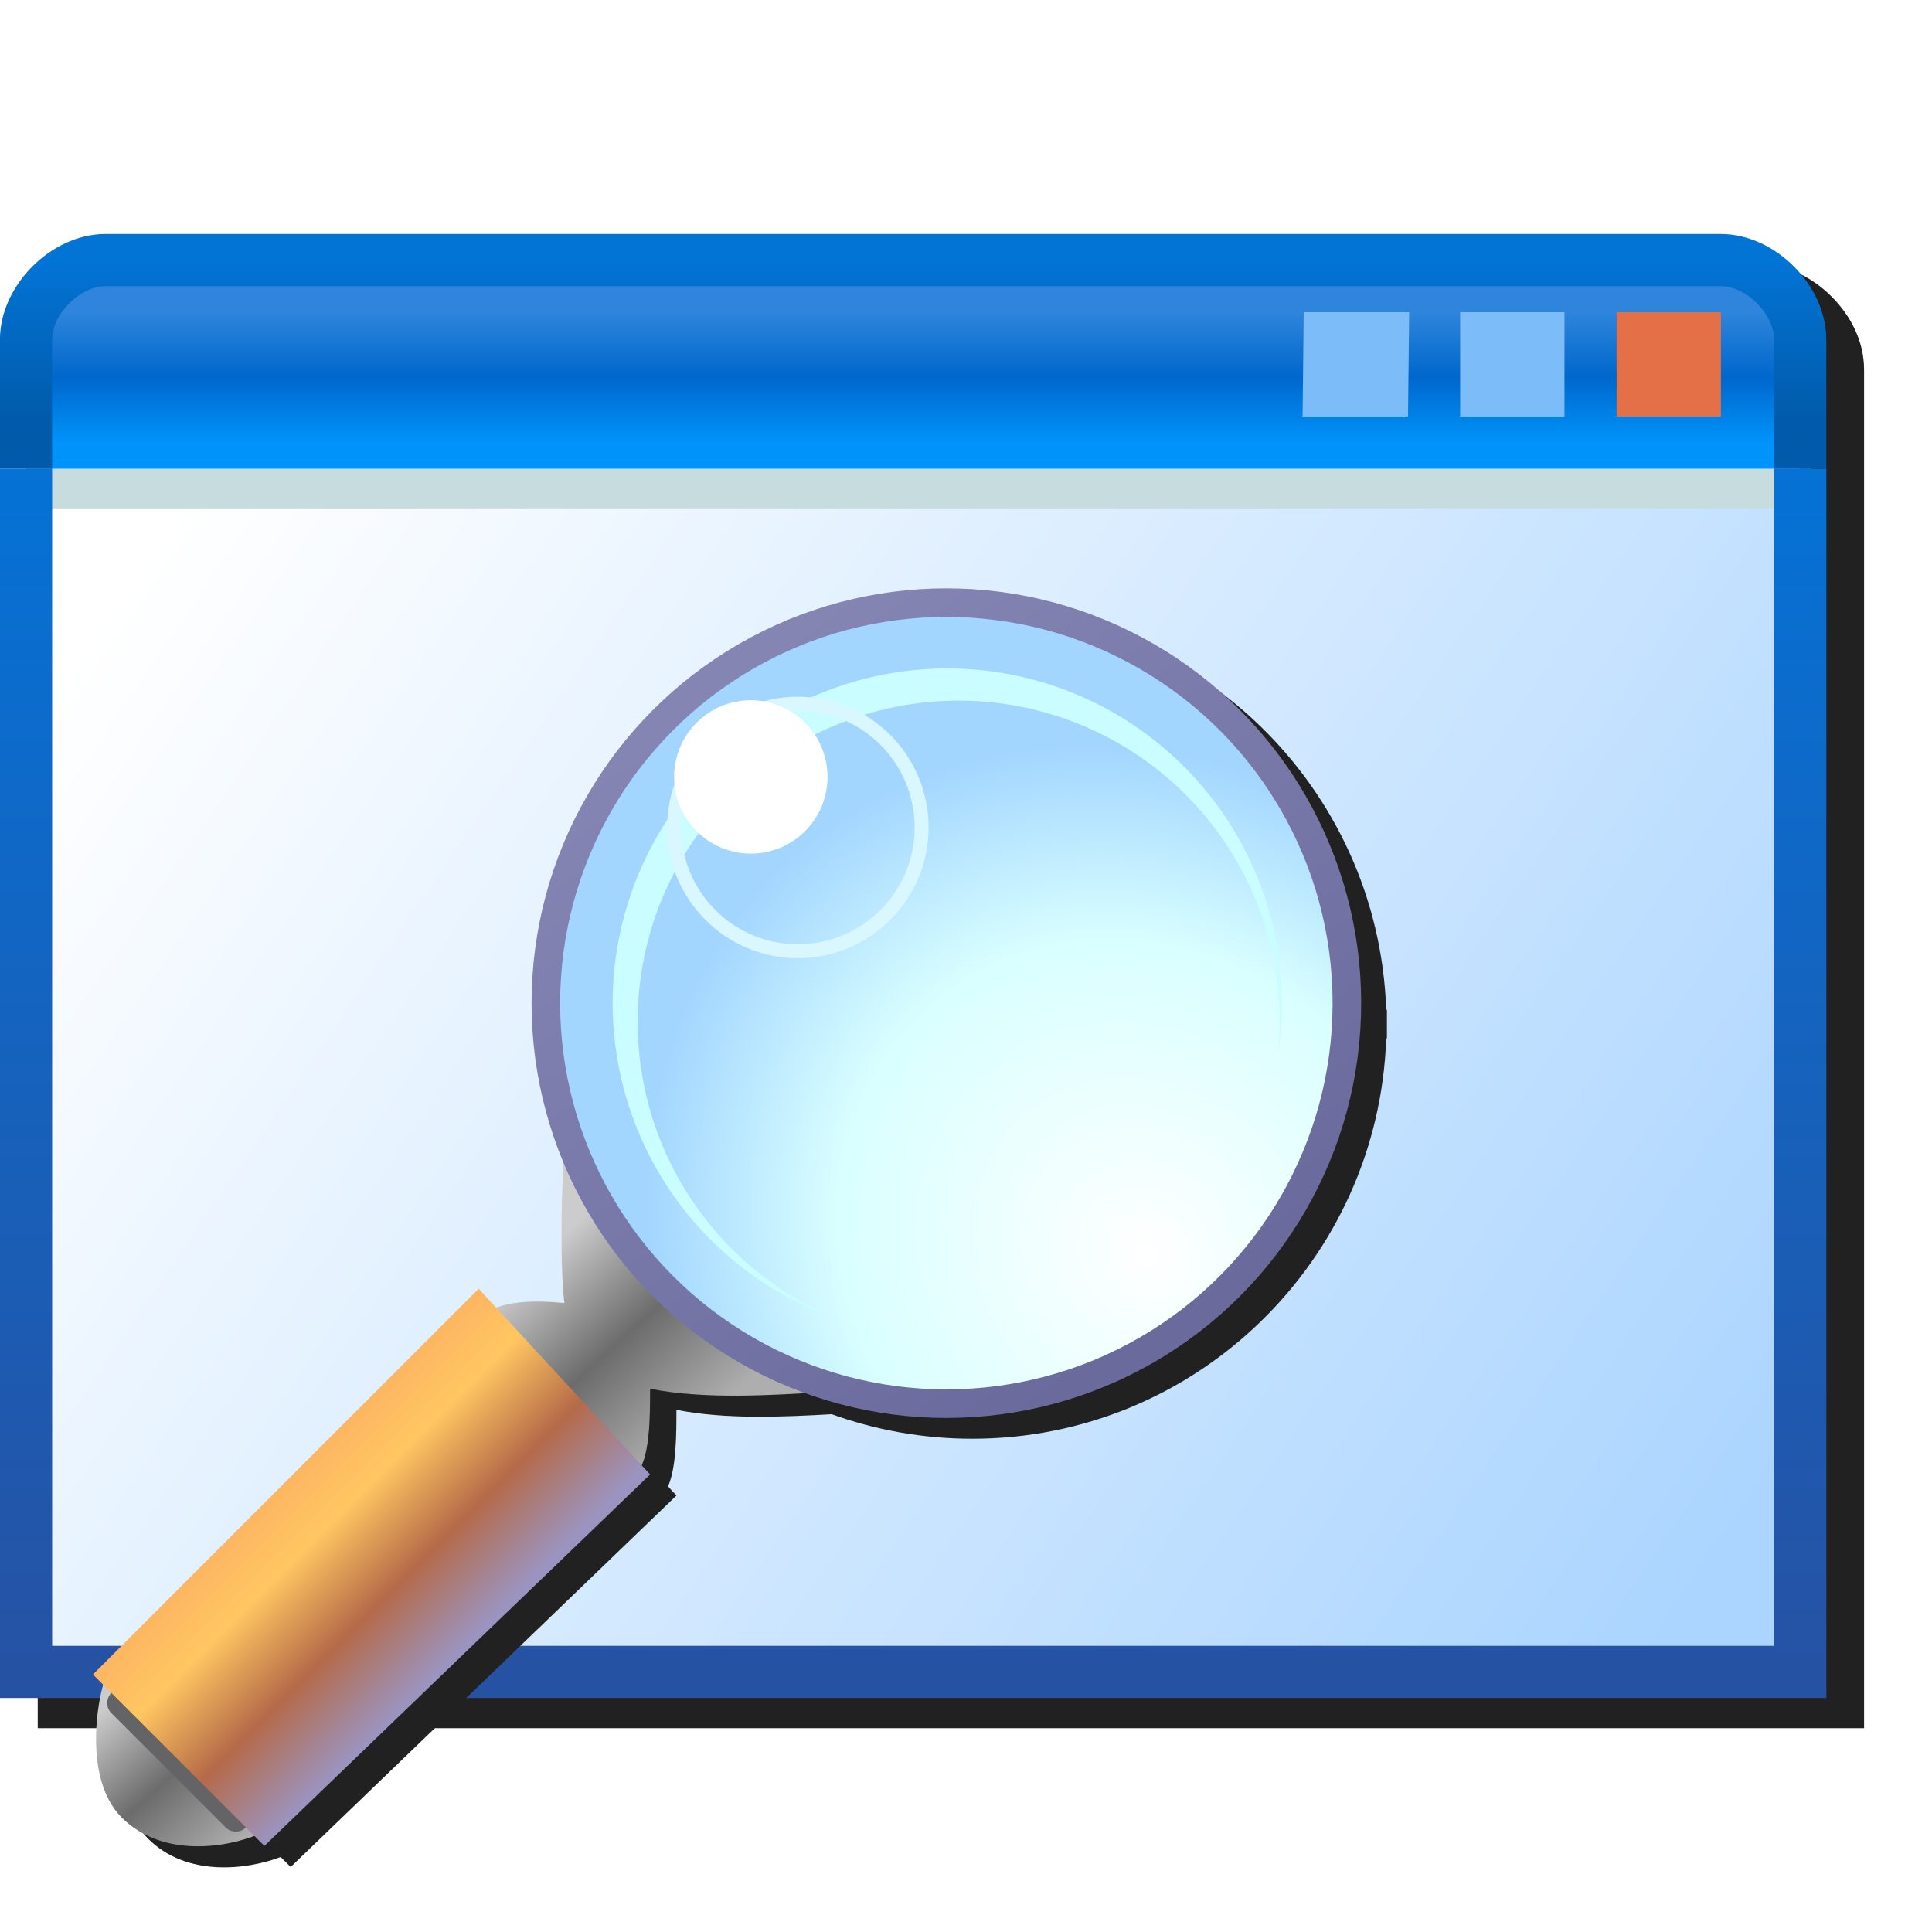 <?xml version="1.0" encoding="UTF-8" standalone="no"?>
<svg
   width="256"
   height="256"
   viewBox="0 0 256 256"
   version="1.1"
   id="svg8"
   inkscape:version="1.1.1 (3bf5ae0d25, 2021-09-20)"
   sodipodi:docname="desktop-search.svg"
   inkscape:export-filename="/media/klapeto/Αρχεία/WindowsXP Theme/Vectors/RASTER/desktop-search.png"
   inkscape:export-xdpi="96"
   inkscape:export-ydpi="96"
   xmlns:inkscape="http://www.inkscape.org/namespaces/inkscape"
   xmlns:sodipodi="http://sodipodi.sourceforge.net/DTD/sodipodi-0.dtd"
   xmlns:xlink="http://www.w3.org/1999/xlink"
   xmlns="http://www.w3.org/2000/svg"
   xmlns:svg="http://www.w3.org/2000/svg"
   xmlns:rdf="http://www.w3.org/1999/02/22-rdf-syntax-ns#"
   xmlns:cc="http://creativecommons.org/ns#"
   xmlns:dc="http://purl.org/dc/elements/1.1/">
  <defs
     id="defs2">
    <linearGradient
       inkscape:collect="always"
       id="linearGradient1122">
      <stop
         style="stop-color:#6a6a9d;stop-opacity:1"
         offset="0"
         id="stop1118" />
      <stop
         style="stop-color:#8585b4;stop-opacity:1"
         offset="1"
         id="stop1120" />
    </linearGradient>
    <linearGradient
       id="linearGradient1090"
       inkscape:collect="always">
      <stop
         id="stop1084"
         offset="0"
         style="stop-color:#cccccc;stop-opacity:1" />
      <stop
         style="stop-color:#6c6c6c;stop-opacity:1"
         offset="0.5"
         id="stop1086" />
      <stop
         id="stop1088"
         offset="1"
         style="stop-color:#aeaeae;stop-opacity:1" />
    </linearGradient>
    <linearGradient
       inkscape:collect="always"
       id="linearGradient1056">
      <stop
         style="stop-color:#fdb562;stop-opacity:1"
         offset="0"
         id="stop1052" />
      <stop
         id="stop1062"
         offset="0.25"
         style="stop-color:#ffc761;stop-opacity:1" />
      <stop
         id="stop1060"
         offset="0.625"
         style="stop-color:#b56a49;stop-opacity:1" />
      <stop
         style="stop-color:#9b94c0;stop-opacity:1"
         offset="1"
         id="stop1054" />
    </linearGradient>
    <linearGradient
       inkscape:collect="always"
       id="linearGradient1005">
      <stop
         style="stop-color:#ffffff;stop-opacity:1"
         offset="0"
         id="stop1001" />
      <stop
         id="stop1009"
         offset="0.614"
         style="stop-color:#d9ffff;stop-opacity:1" />
      <stop
         style="stop-color:#a3d6ff;stop-opacity:1"
         offset="1"
         id="stop1003" />
    </linearGradient>
    <radialGradient
       inkscape:collect="always"
       xlink:href="#linearGradient1005"
       id="radialGradient1007"
       cx="41.694"
       cy="24.958"
       fx="41.694"
       fy="24.958"
       r="14.862"
       gradientUnits="userSpaceOnUse"
       gradientTransform="matrix(0.868,-0.742,0.836,0.977,-7.34,31.446)" />
    <linearGradient
       inkscape:collect="always"
       xlink:href="#linearGradient1090"
       id="linearGradient1038"
       x1="-33.432"
       y1="16.5"
       x2="-27.932"
       y2="22.5"
       gradientUnits="userSpaceOnUse"
       gradientTransform="translate(-13,8)" />
    <linearGradient
       inkscape:collect="always"
       xlink:href="#linearGradient1056"
       id="linearGradient1058"
       x1="-4.432"
       y1="32.5"
       x2="1.568"
       y2="38.5"
       gradientUnits="userSpaceOnUse"
       gradientTransform="translate(-51)" />
    <linearGradient
       inkscape:collect="always"
       xlink:href="#linearGradient1090"
       id="linearGradient1072"
       x1="-34.932"
       y1="40.5"
       x2="-30.432"
       y2="45.5"
       gradientUnits="userSpaceOnUse"
       gradientTransform="translate(-27)" />
    <linearGradient
       inkscape:collect="always"
       xlink:href="#linearGradient1122"
       id="linearGradient1124"
       x1="44.315"
       y1="27"
       x2="27.815"
       y2="4.5"
       gradientUnits="userSpaceOnUse"
       gradientTransform="translate(6.348)" />
    <filter
       height="1.096"
       y="-0.048"
       width="1.096"
       x="-0.048"
       id="filter1078"
       style="color-interpolation-filters:sRGB"
       inkscape:collect="always">
      <feGaussianBlur
         id="feGaussianBlur1080"
         stdDeviation="4.802"
         inkscape:collect="always" />
    </filter>
    <linearGradient
       inkscape:collect="always"
       xlink:href="#linearGradient3846"
       id="linearGradient1117"
       gradientUnits="userSpaceOnUse"
       x1="-71.72"
       y1="34.593"
       x2="-110.526"
       y2="8.134"
       gradientTransform="matrix(0.761,0,0,0.761,-28.125,70.12)" />
    <linearGradient
       inkscape:collect="always"
       id="linearGradient3846">
      <stop
         style="stop-color:#abd5ff;stop-opacity:1"
         offset="0"
         id="stop3842" />
      <stop
         style="stop-color:#ffffff;stop-opacity:1"
         offset="1"
         id="stop3844" />
    </linearGradient>
    <linearGradient
       inkscape:collect="always"
       xlink:href="#linearGradient3813"
       id="linearGradient1119"
       gradientUnits="userSpaceOnUse"
       x1="-94.347"
       y1="5.1"
       x2="-94.347"
       y2="1.814"
       gradientTransform="matrix(0.761,0,0,0.761,-28.125,70.12)" />
    <linearGradient
       inkscape:collect="always"
       id="linearGradient3813">
      <stop
         style="stop-color:#0093f9;stop-opacity:1"
         offset="0"
         id="stop3809" />
      <stop
         style="stop-color:#0067cd;stop-opacity:1"
         offset="0.5"
         id="stop3815" />
      <stop
         style="stop-color:#2e85db;stop-opacity:1"
         offset="1"
         id="stop3811" />
    </linearGradient>
    <linearGradient
       inkscape:collect="always"
       xlink:href="#linearGradient25317"
       id="linearGradient1121"
       gradientUnits="userSpaceOnUse"
       x1="-93.932"
       y1="36"
       x2="-93.932"
       y2="5.5"
       gradientTransform="matrix(0.761,0,0,0.761,-28.125,70.12)" />
    <linearGradient
       inkscape:collect="always"
       id="linearGradient25317">
      <stop
         style="stop-color:#2652a4;stop-opacity:1"
         offset="0"
         id="stop25313" />
      <stop
         style="stop-color:#0572d6;stop-opacity:1"
         offset="1"
         id="stop25315" />
    </linearGradient>
    <linearGradient
       inkscape:collect="always"
       xlink:href="#linearGradient120820"
       id="linearGradient1123"
       gradientUnits="userSpaceOnUse"
       x1="-93.932"
       y1="4.5"
       x2="-93.932"
       y2="0.5"
       gradientTransform="matrix(0.761,0,0,0.761,-28.125,70.12)" />
    <linearGradient
       inkscape:collect="always"
       id="linearGradient120820">
      <stop
         style="stop-color:#015baa;stop-opacity:1"
         offset="0"
         id="stop120816" />
      <stop
         style="stop-color:#0274d6;stop-opacity:1"
         offset="1"
         id="stop120818" />
    </linearGradient>
    <filter
       inkscape:collect="always"
       style="color-interpolation-filters:sRGB"
       id="filter34732"
       x="-0.043"
       y="-0.054"
       width="1.086"
       height="1.108">
      <feGaussianBlur
         inkscape:collect="always"
         stdDeviation="4.36"
         id="feGaussianBlur34734" />
    </filter>
  </defs>
  <sodipodi:namedview
     inkscape:guide-bbox="true"
     id="base"
     pagecolor="#ffffff"
     bordercolor="#666666"
     borderopacity="1.0"
     inkscape:pageopacity="0.0"
     inkscape:pageshadow="2"
     inkscape:zoom="4"
     inkscape:cx="71.5"
     inkscape:cy="175"
     inkscape:document-units="px"
     inkscape:current-layer="layer1"
     inkscape:document-rotation="0"
     showgrid="false"
     units="px"
     inkscape:window-width="3840"
     inkscape:window-height="2045"
     inkscape:window-x="3840"
     inkscape:window-y="0"
     inkscape:window-maximized="1"
     inkscape:snap-bbox="true"
     inkscape:bbox-nodes="true"
     fit-margin-top="0"
     fit-margin-left="0"
     fit-margin-right="0"
     fit-margin-bottom="0"
     inkscape:bbox-paths="false"
     inkscape:snap-global="true"
     showguides="true"
     inkscape:pagecheckerboard="0">
    <inkscape:grid
       type="xygrid"
       id="grid1504"
       originx="0"
       originy="0" />
    <inkscape:grid
       type="xygrid"
       id="grid1507"
       spacingx="0.5"
       spacingy="0.5"
       originx="0"
       originy="0" />
  </sodipodi:namedview>
  <g
     inkscape:label="Layer 1"
     inkscape:groupmode="layer"
     id="layer1"
     transform="translate(-12.568)">
    <path
       id="path34373"
       style="fill:#212121;fill-opacity:1;stroke:none;stroke-width:6.91;stroke-linecap:butt;stroke-linejoin:miter;stroke-miterlimit:4;stroke-dasharray:none;stroke-opacity:1;filter:url(#filter34732)"
       d="m 31.536,35.008 c -3.78,0 -7.157,1.782 -9.672,4.297 -2.514,2.514 -4.297,5.891 -4.297,9.672 v 17.125 162.891 H 259.568 V 66.102 48.977 c 0,-3.78 -1.784,-7.157 -4.299,-9.672 -2.514,-2.514 -5.891,-4.297 -9.672,-4.297 z" />
    <g
       id="g33631"
       transform="matrix(6.91,0,0,6.91,806.749,-452.693)">
      <path
         style="fill:url(#linearGradient1117);fill-opacity:1;stroke:none;stroke-width:1;stroke-linecap:butt;stroke-linejoin:miter;stroke-miterlimit:4;stroke-dasharray:none;stroke-opacity:1"
         d="m -114.432,74.5 0.022,23 h 34 v -23 z"
         id="path3642-2"
         sodipodi:nodetypes="ccccc" />
      <path
         style="fill:url(#linearGradient1119);fill-opacity:1;stroke:none;stroke-width:1;stroke-linecap:butt;stroke-linejoin:miter;stroke-miterlimit:4;stroke-dasharray:none;stroke-opacity:1"
         d="M -114.432,75 V 71.641 L -112.911,70.5 h 31.576 l 1.141,1.141 V 75"
         id="path3338-0"
         sodipodi:nodetypes="cccccc" />
      <path
         style="color:#000000;fill:#c7dcde;stroke-width:1;stroke-miterlimit:4;stroke-dasharray:none"
         d="m -114.411,74.5 v 0.761 h 34 V 74.5 Z"
         id="path3439-9"
         sodipodi:nodetypes="ccccc" />
      <path
         style="fill:none;stroke:url(#linearGradient1121);stroke-width:1;stroke-linecap:butt;stroke-linejoin:miter;stroke-miterlimit:4;stroke-dasharray:none;stroke-opacity:1"
         d="m -114.432,74.5 v 23.073 h 34.022 V 74.5"
         id="path1183-3"
         sodipodi:nodetypes="cccc" />
      <path
         style="fill:none;stroke:url(#linearGradient1123);stroke-width:1;stroke-linecap:butt;stroke-linejoin:miter;stroke-miterlimit:4;stroke-dasharray:none;stroke-opacity:1"
         d="m -80.411,74.5 v -2.478 c 0,-0.761 -0.761,-1.522 -1.522,-1.522 h -30.978 c -0.761,0 -1.522,0.761 -1.522,1.522 V 74.5"
         id="path116814-6"
         sodipodi:nodetypes="cccccc" />
      <path
         id="rect162598-0"
         style="fill:#e37046;fill-rule:evenodd;stroke-width:1;stroke-linecap:round;stroke-linejoin:round;stroke-miterlimit:4;stroke-dasharray:none;stop-color:#000000"
         d="m -83.932,71.5 h 2 v 2 h -2 z"
         sodipodi:nodetypes="ccccc" />
      <path
         id="rect162602-6"
         style="fill:#7cbcf8;fill-rule:evenodd;stroke-width:1;stroke-linecap:round;stroke-linejoin:round;stroke-miterlimit:4;stroke-dasharray:none;stop-color:#000000"
         d="m -86.932,71.5 h 2 v 2 h -2 z"
         sodipodi:nodetypes="ccccc" />
      <path
         id="rect162604-2"
         style="fill:#7cbcf8;fill-rule:evenodd;stroke-width:1;stroke-linecap:round;stroke-linejoin:round;stroke-miterlimit:4;stroke-dasharray:none;stop-color:#000000"
         d="m -89.932,71.5 h 2.022 l -0.022,2 h -2.022 z"
         sodipodi:nodetypes="ccccc" />
    </g>
    <g
       inkscape:label="Layer 1"
       id="layer1-9"
       transform="matrix(0.697,0,0,0.697,16.123,77.959)">
      <g
         id="g1400"
         transform="translate(12.568)"
         style="opacity:1" />
      <path
         d="m 179.734,4 c -43.506,6e-7 -78.832,35.326 -78.832,78.832 1e-5,10.817 2.188,21.128 6.138,30.517 -0.47,7.201 -0.604,20.399 0.159,26.521 -4.163,-0.375 -9.029,-0.569 -12.976,0.884 l -3.322,-3.598 -73.334,73.334 1.95,1.95 c -1.487,5.111 -3.201,18.477 3.481,25.21 7.442,7.499 19.043,5.905 25.262,3.533 l 1.9,1.9 73.334,-70.619 -1.6,-1.733 c 1.594,-3.574 1.6,-10.015 1.6,-14.563 9.255,1.852 20.278,1.361 29.518,0.836 8.347,3.012 17.341,4.663 26.721,4.663 42.589,0 77.252,-33.878 78.698,-76.117 h 0.136 v -2.717 -2.715 H 258.431 C 256.986,37.877 222.323,4 179.734,4 Z"
         style="fill:#212121;fill-opacity:1;stroke:none;stroke-width:5.432px;stroke-linecap:butt;stroke-linejoin:miter;stroke-opacity:1;filter:url(#filter1078)"
         id="path984" />
      <g
         transform="matrix(5.432,0,0,5.432,-58.305,-5.366)"
         id="g1329">
        <g
           transform="translate(74.979)"
           id="g1096">
          <path
             style="fill:url(#linearGradient1038);fill-opacity:1;stroke:none;stroke-width:1px;stroke-linecap:butt;stroke-linejoin:miter;stroke-opacity:1"
             d="m -45.418,20.586 c -0.119,1.068 -0.177,4.112 -0.015,5.414 -1.001,-0.09 -2.223,-0.126 -3,0.5 l 5.5,5.5 c 0.5,-0.5 0.5,-2 0.5,-3 1.929,0.386 4.303,0.22 6.11,0.117 z"
             id="path1030"
             sodipodi:nodetypes="ccccccc" />
          <path
             style="fill:url(#linearGradient1072);fill-opacity:1;stroke:none;stroke-width:1px;stroke-linecap:butt;stroke-linejoin:miter;stroke-opacity:1"
             d="m -61.432,39 c -0.238,0.309 -0.964,3.524 0.5,5 1.524,1.536 4,1 5,0.5 z"
             id="path1064"
             sodipodi:nodetypes="cscc" />
          <path
             style="fill:none;stroke:#646365;stroke-width:1px;stroke-linecap:round;stroke-linejoin:miter;stroke-opacity:1"
             d="m -60.932,40 4,4"
             id="path1082"
             sodipodi:nodetypes="cc" />
          <path
             style="fill:url(#linearGradient1058);fill-opacity:1;stroke:none;stroke-width:1px;stroke-linecap:butt;stroke-linejoin:miter;stroke-opacity:1"
             d="m -48.432,25.5 6,6.5 -13.5,13 -6,-6 z"
             id="path1042"
             sodipodi:nodetypes="ccccc" />
        </g>
        <g
           transform="translate(0.709)"
           id="g1226">
          <g
             id="g1218"
             transform="matrix(0.976,0,0,0.976,0.675,0.024)">
            <circle
               r="14.362"
               cy="15.862"
               cx="42.553"
               id="path999"
               style="fill:url(#radialGradient1007);fill-opacity:1;fill-rule:evenodd;stroke:url(#linearGradient1124);stroke-width:1.025;stroke-linecap:square;stroke-linejoin:round;stroke-miterlimit:4;stroke-dasharray:none;stroke-opacity:1" />
            <path
               d="M 42.477,3.861 A 12,12 0 0 0 30.586,15.861 12,12 0 0 0 38.851,27.264 11.51,11.51 0 0 1 31.482,16.525 11.51,11.51 0 0 1 42.992,5.014 11.51,11.51 0 0 1 54.502,16.525 a 11.51,11.51 0 0 1 -0.067,1.236 12,12 0 0 0 0.151,-1.9 12,12 0 0 0 -12,-12 12,12 0 0 0 -0.109,0 z"
               style="fill:#cafdff;fill-opacity:1;fill-rule:evenodd;stroke:none;stroke-width:0.98;stroke-linecap:square;stroke-linejoin:round;stroke-miterlimit:4;stroke-dasharray:none;stroke-opacity:1"
               id="path1011" />
            <g
               transform="translate(47.723)"
               id="g1028">
              <circle
                 style="fill:none;fill-opacity:1;fill-rule:evenodd;stroke:#d8f7ff;stroke-width:0.5;stroke-linecap:square;stroke-linejoin:round;stroke-miterlimit:4;stroke-dasharray:none;stroke-opacity:1"
                 id="path1020"
                 cx="-10.495"
                 cy="9.562"
                 r="4.438" />
              <circle
                 style="fill:#ffffff;fill-opacity:1;fill-rule:evenodd;stroke:none;stroke-width:0.5;stroke-linecap:square;stroke-linejoin:round;stroke-miterlimit:4;stroke-dasharray:none;stroke-opacity:1"
                 id="path1024"
                 cx="-12.182"
                 cy="7.75"
                 r="2.75" />
            </g>
          </g>
        </g>
      </g>
    </g>
  </g>
</svg>
